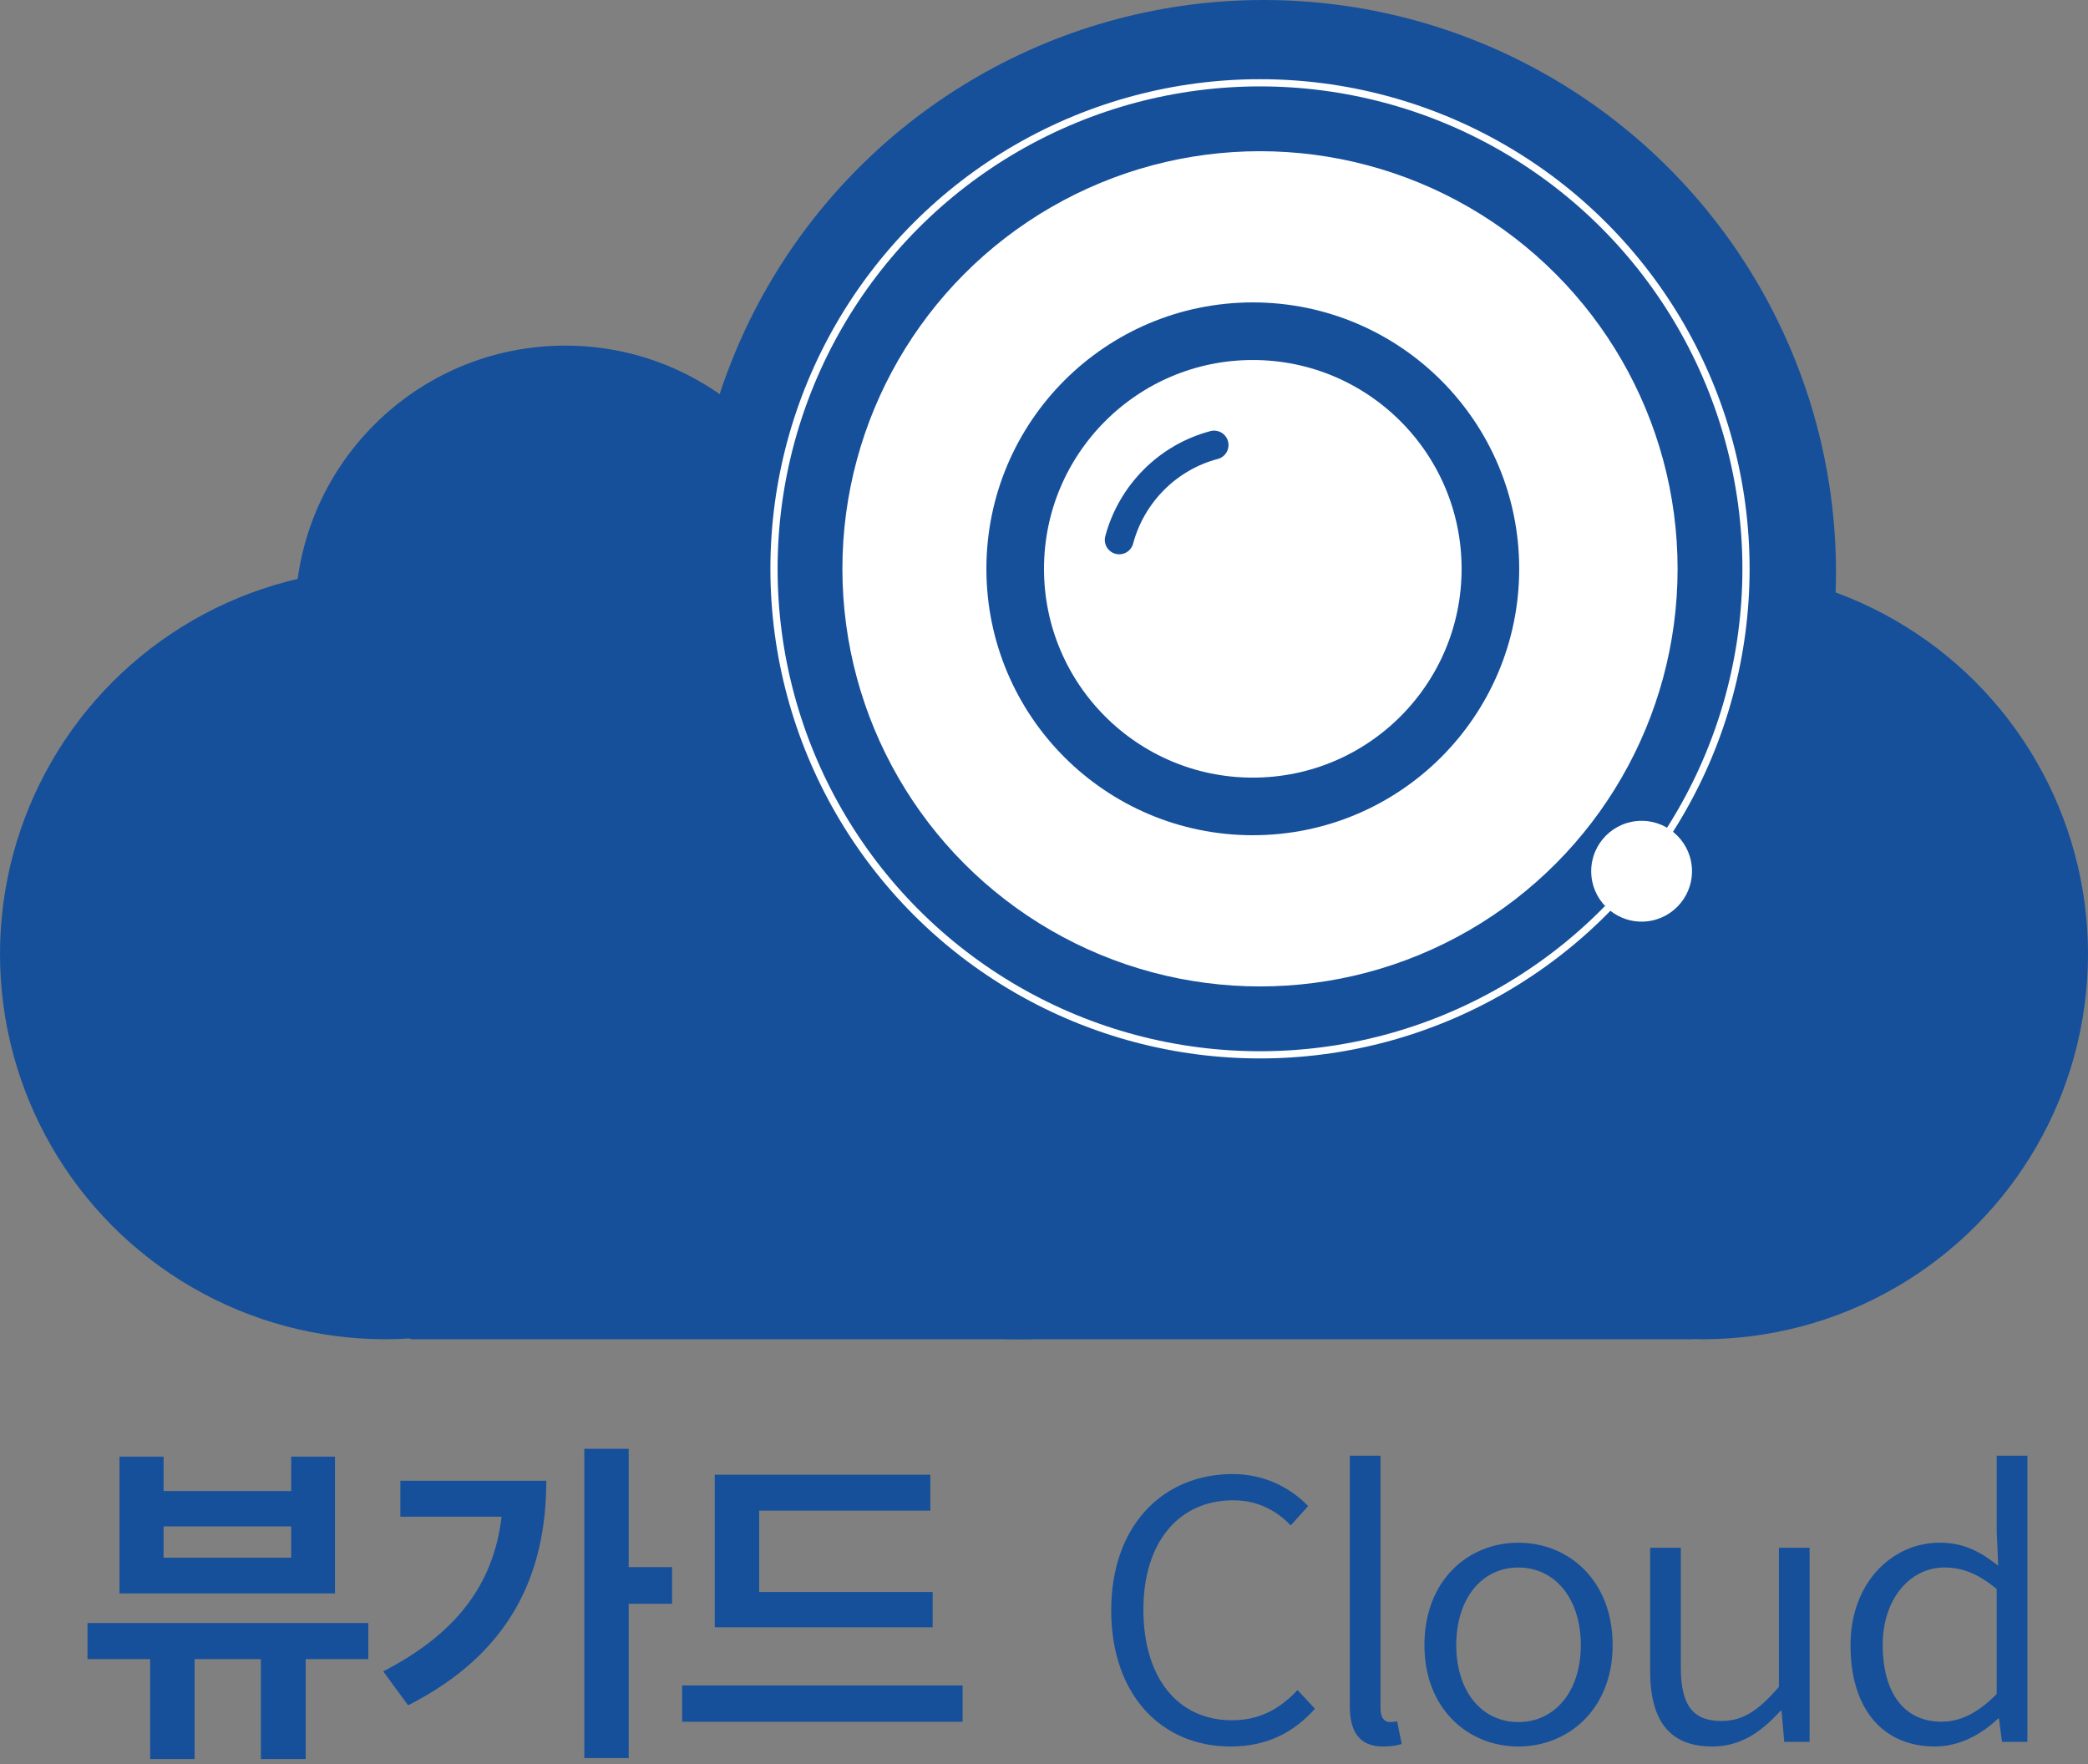 <svg width="290" height="245" viewBox="0 0 290 245" fill="none" xmlns="http://www.w3.org/2000/svg">
<rect x="0" y="0" width="290" height="245" fill="#808080" stroke="none"/>
<g id="set">
<g id="bg_cloud">
<circle id="Ellipse 1" cx="53.5" cy="132.5" r="53.5" fill="#16509B"/>
<circle id="Ellipse 5" cx="141.5" cy="132.5" r="53.5" fill="#16509B"/>
<circle id="Ellipse 3" cx="236.5" cy="132.5" r="53.5" fill="#16509B"/>
<circle id="Ellipse 4" cx="175.5" cy="79.5" r="79.5" fill="#16509B"/>
<circle id="Ellipse 2" cx="78.5" cy="85.5" r="37.5" fill="#16509B"/>
<rect id="Rectangle 1" x="57" y="144" width="178" height="42" fill="#16509B"/>
</g>
<g id="img_camera">
<circle id="circle_1" cx="175" cy="79" r="67.5" fill="#16509B" stroke="white"/>
<circle id="circle_2" cx="175" cy="79" r="57.5" fill="white" stroke="white"/>
<circle id="circle_3" cx="174" cy="79" r="33" fill="white" stroke="#16509B" stroke-width="8"/>
<path id="line_light" d="M155.444 74.983C157.168 68.55 162.222 63.493 168.627 61.809" stroke="#16509B" stroke-width="4" stroke-miterlimit="10" stroke-linecap="round"/>
<circle id="circle_light" cx="228" cy="121" r="7" fill="white"/>
</g>
<g id="text">
<path id="path42" d="M40.446 211.995H22.723V216.341H40.446V211.995ZM46.525 221.302H16.596V202.31H22.723V207.082H40.446V202.31H46.525V221.302ZM51.154 230.421H42.457V244.31H36.238V230.421H27.025V244.31H20.852V230.421H12.154V225.413H51.154V230.421Z" fill="#16509B"/>
<g id="g44">
<path id="path46" d="M93.343 222.739H87.318V244.17H81.154V201.214H87.318V217.65H93.343V222.739ZM75.876 205.651C75.876 218.536 70.971 229.602 56.68 236.839L53.225 232.124C63.219 226.987 68.543 220.171 69.664 210.646H55.607V205.651H75.876Z" fill="#16509B"/>
</g>
<g id="g48">
<path id="path50" d="M129.538 226.007H99.273V204.81H129.212V209.805H105.44V221.104H129.538V226.007ZM133.695 239.126H94.744V234.083H133.695V239.126Z" fill="#16509B"/>
</g>
<g id="g52">
<path id="path54" d="M154.335 223.642C154.335 211.91 161.488 204.721 171.219 204.721C175.9 204.721 179.477 206.868 181.686 209.165L179.267 211.861C177.269 209.764 174.638 208.366 171.272 208.366C163.75 208.366 158.805 214.157 158.805 223.541C158.805 232.977 163.54 238.917 171.114 238.917C174.848 238.917 177.688 237.42 180.214 234.724L182.633 237.319C179.635 240.665 175.9 242.562 170.904 242.562C161.383 242.562 154.335 235.472 154.335 223.642Z" fill="#16509B"/>
</g>
<g id="g56">
<path id="path58" d="M187.475 236.97V202.176H191.736V237.271C191.736 238.617 192.314 239.168 193.05 239.168C193.313 239.168 193.524 239.168 194.049 239.067L194.68 242.212C193.997 242.411 193.313 242.562 192.104 242.562C188.842 242.562 187.475 240.565 187.475 236.97Z" fill="#16509B"/>
</g>
<g id="g60">
<path id="path62" d="M219.561 228.484C219.561 222.044 215.984 217.702 210.881 217.702C205.78 217.702 202.256 222.044 202.256 228.484C202.256 234.873 205.78 239.168 210.881 239.168C215.984 239.168 219.561 234.873 219.561 228.484ZM197.838 228.484C197.838 219.448 203.939 214.257 210.881 214.257C217.825 214.257 223.979 219.448 223.979 228.484C223.979 237.37 217.825 242.562 210.881 242.562C203.939 242.562 197.838 237.37 197.838 228.484Z" fill="#16509B"/>
</g>
<g id="g64">
<path id="path66" d="M229.188 232.078V214.956H233.449V231.58C233.449 236.771 235.079 239.017 239.077 239.017C242.076 239.017 244.233 237.57 247.073 234.274V214.956H251.332V241.913H247.808L247.44 237.619H247.283C244.599 240.565 241.759 242.561 237.815 242.561C231.87 242.561 229.188 238.967 229.188 232.078Z" fill="#16509B"/>
</g>
<g id="g68">
<path id="path70" d="M277.32 235.273V220.696C274.742 218.549 272.534 217.701 270.062 217.701C265.221 217.701 261.487 222.145 261.487 228.434C261.487 235.074 264.432 239.117 269.64 239.117C272.376 239.117 274.795 237.819 277.32 235.273ZM257.017 228.484C257.017 219.748 262.855 214.256 269.378 214.256C272.744 214.256 274.953 215.455 277.53 217.451L277.32 212.759V202.175H281.581V241.913H278.056L277.635 238.668H277.53C275.269 240.814 272.217 242.561 268.746 242.561C261.593 242.561 257.017 237.469 257.017 228.484Z" fill="#16509B"/>
</g>
</g>
</g>
</svg>
